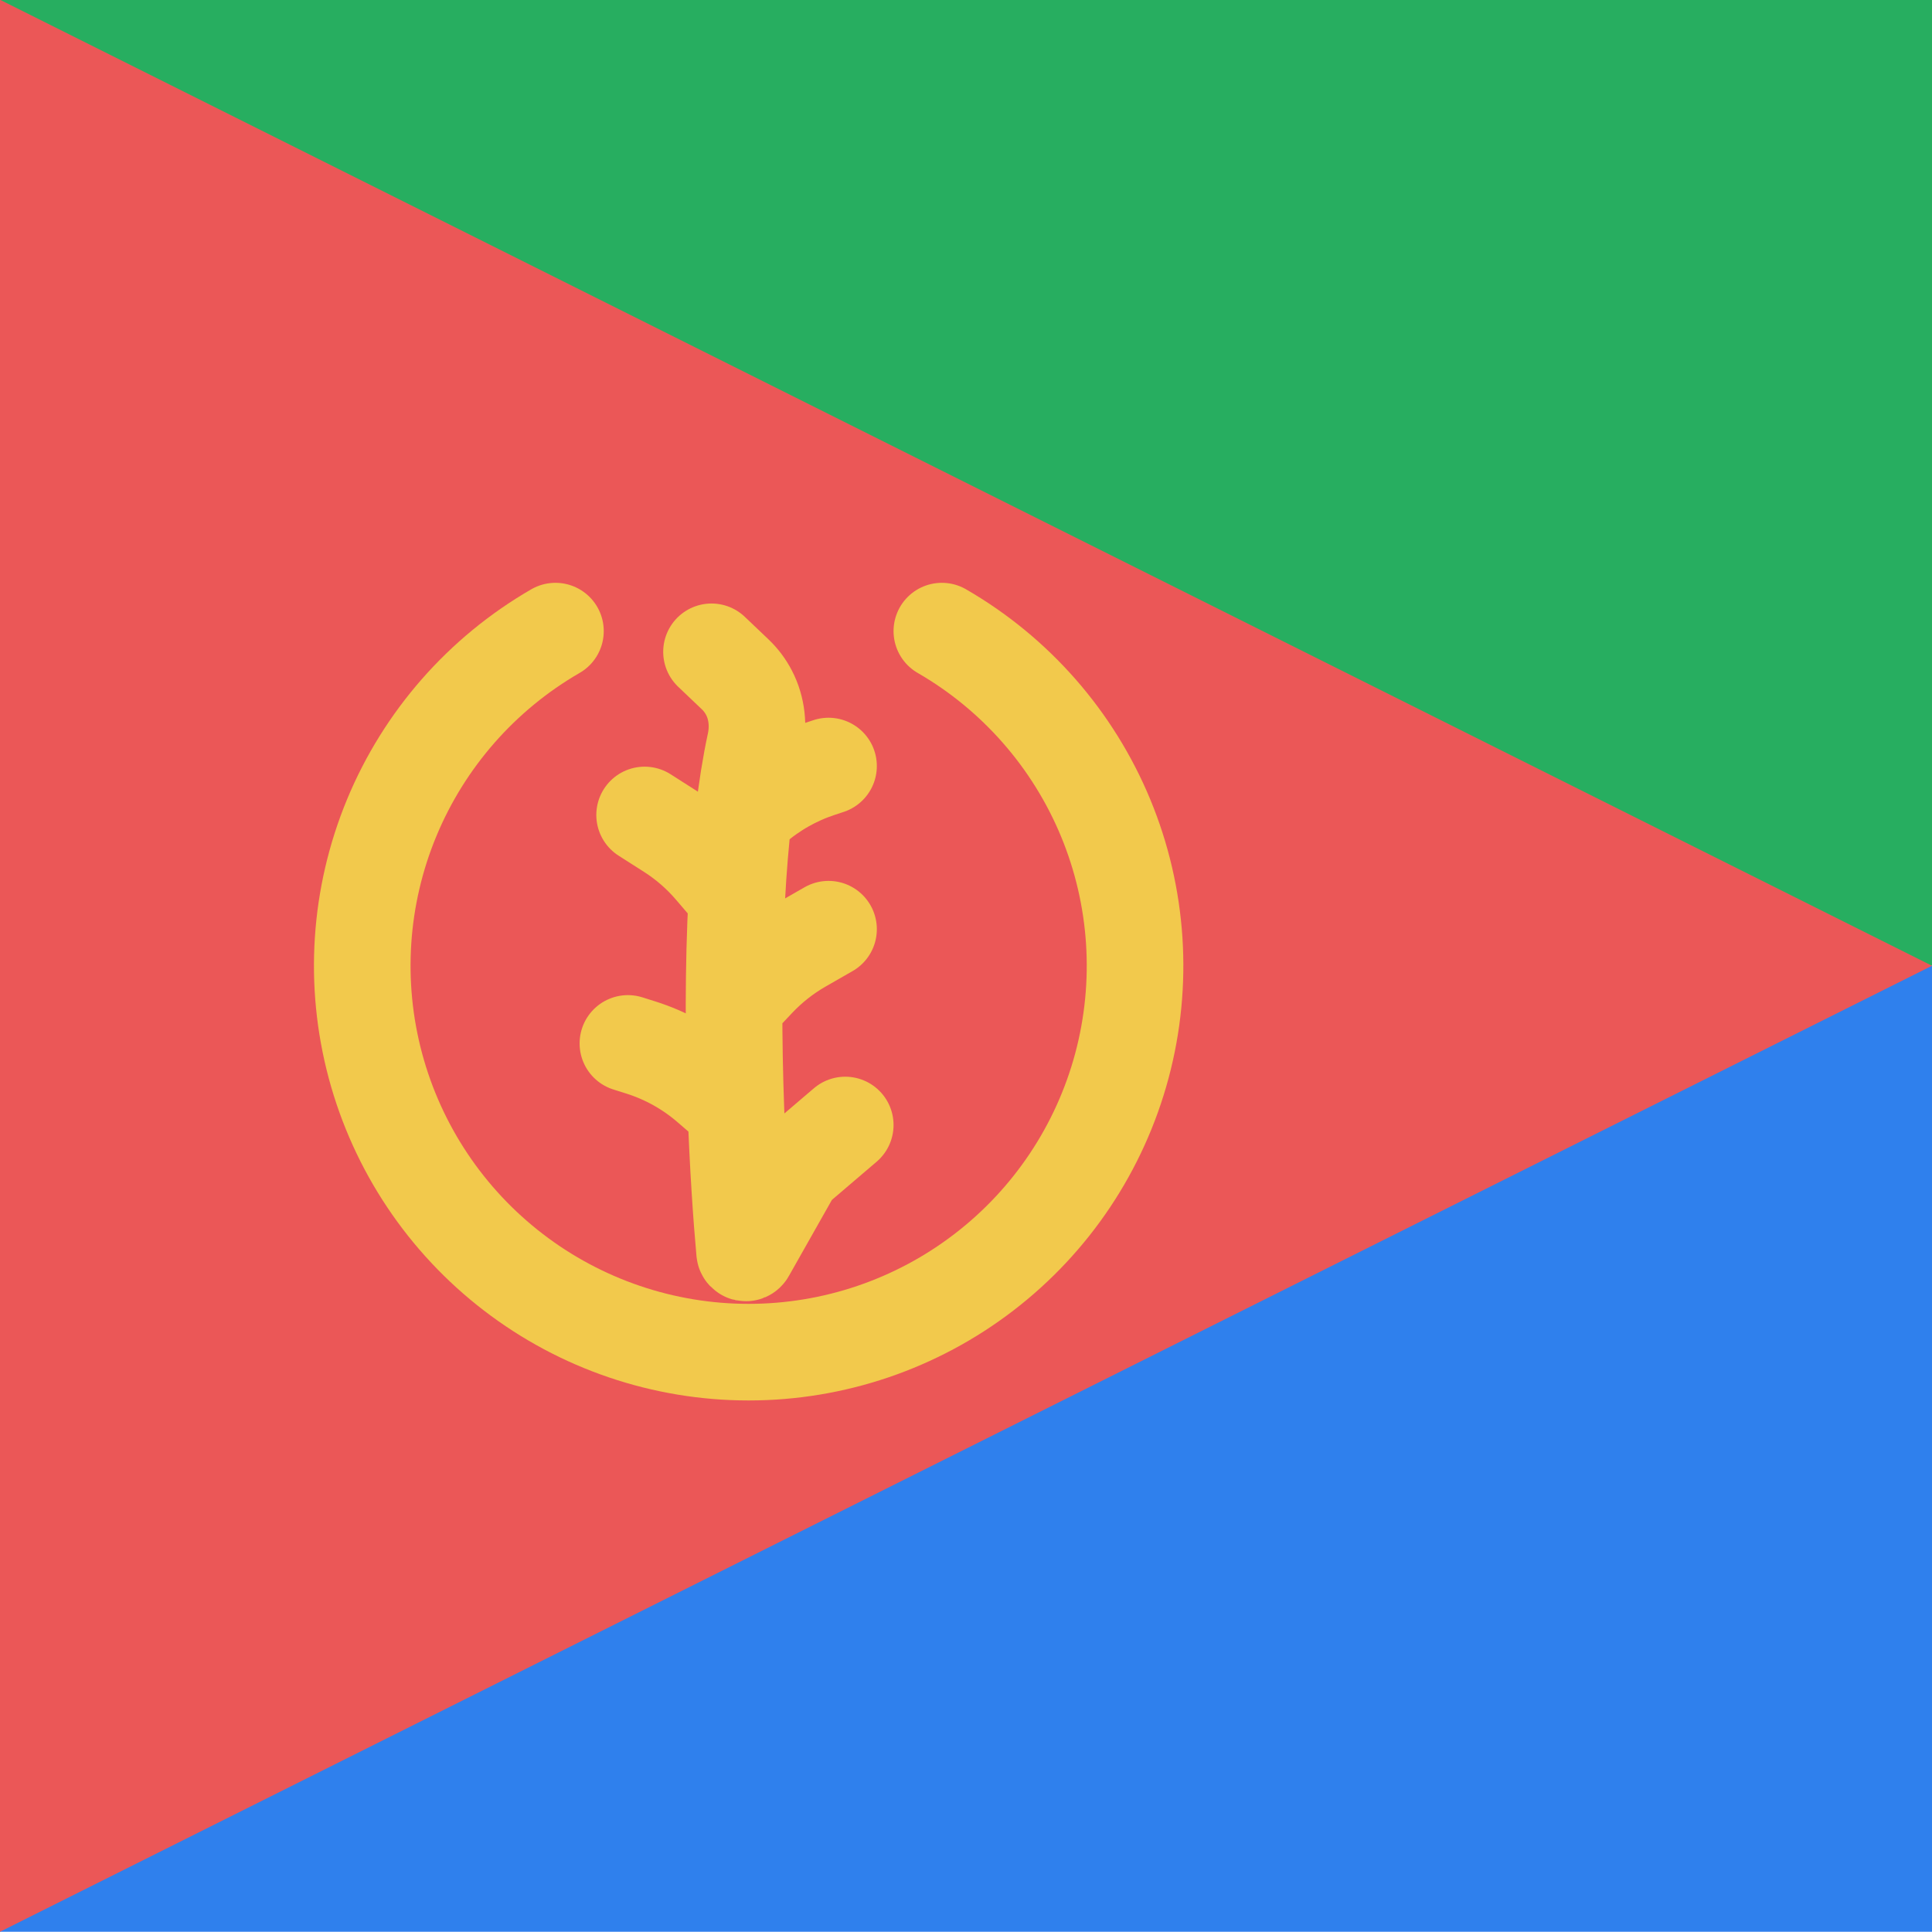 <svg viewBox="0 0 80 80" fill="none">
  <g clip-path="url(#clip0W45k)">
    <path d="M120 -0.01H0V39.99H120V-0.01Z" fill="#27AE60" />
    <path d="M120 39.99H0V79.99H120V39.99Z" fill="#2F80ED" />
    <path d="M80 39.99L0 -0.01V79.99L80 39.99Z" fill="#EB5757" />
    <path d="M39 26.133C42.05 27.894 44.434 30.613 45.782 33.867C47.13 37.121 47.366 40.729 46.455 44.131C45.543 47.533 43.535 50.539 40.74 52.683C37.946 54.828 34.522 55.99 31 55.99C27.478 55.99 24.054 54.828 21.26 52.683C18.465 50.539 16.457 47.533 15.545 44.131C14.634 40.729 14.87 37.121 16.218 33.867C17.566 30.613 19.95 27.894 23 26.133" stroke="#F2C94C" stroke-width="4" stroke-linecap="round" stroke-linejoin="round" />
    <path d="M35 46.584L33.047 48.251C32.937 48.344 32.845 48.456 32.775 48.58L30.921 51.858C30.898 51.899 30.837 51.886 30.832 51.839V51.839C30.694 50.321 30.554 48.238 30.471 45.909M30.471 45.909C30.421 44.53 30.392 43.064 30.395 41.578M30.471 45.909L29.35 44.943C28.528 44.234 27.569 43.701 26.533 43.374L26 43.206M30.395 41.578C30.398 40.093 30.433 38.586 30.512 37.125M30.395 41.578L31.355 40.562C31.893 39.993 32.511 39.506 33.19 39.117L34.308 38.476M30.512 37.125C30.575 35.959 30.667 34.822 30.793 33.746M30.512 37.125L29.517 35.961C29.003 35.359 28.403 34.837 27.736 34.412L26.692 33.746M30.793 33.746C30.916 32.694 31.072 31.7 31.267 30.796C31.421 30.082 31.351 29.332 31.014 28.684V28.684C30.867 28.401 30.675 28.145 30.444 27.925L29.462 26.99M30.793 33.746L31.223 33.376C32.015 32.695 32.931 32.176 33.922 31.848L34.308 31.72" stroke="#F2C94C" stroke-width="4" stroke-linecap="round" stroke-linejoin="round" />
  </g>
  <defs>
    <clipPath id="clip0W45k">
      <rect width="80" height="80" fill="white" />
    </clipPath>
  </defs>
</svg>